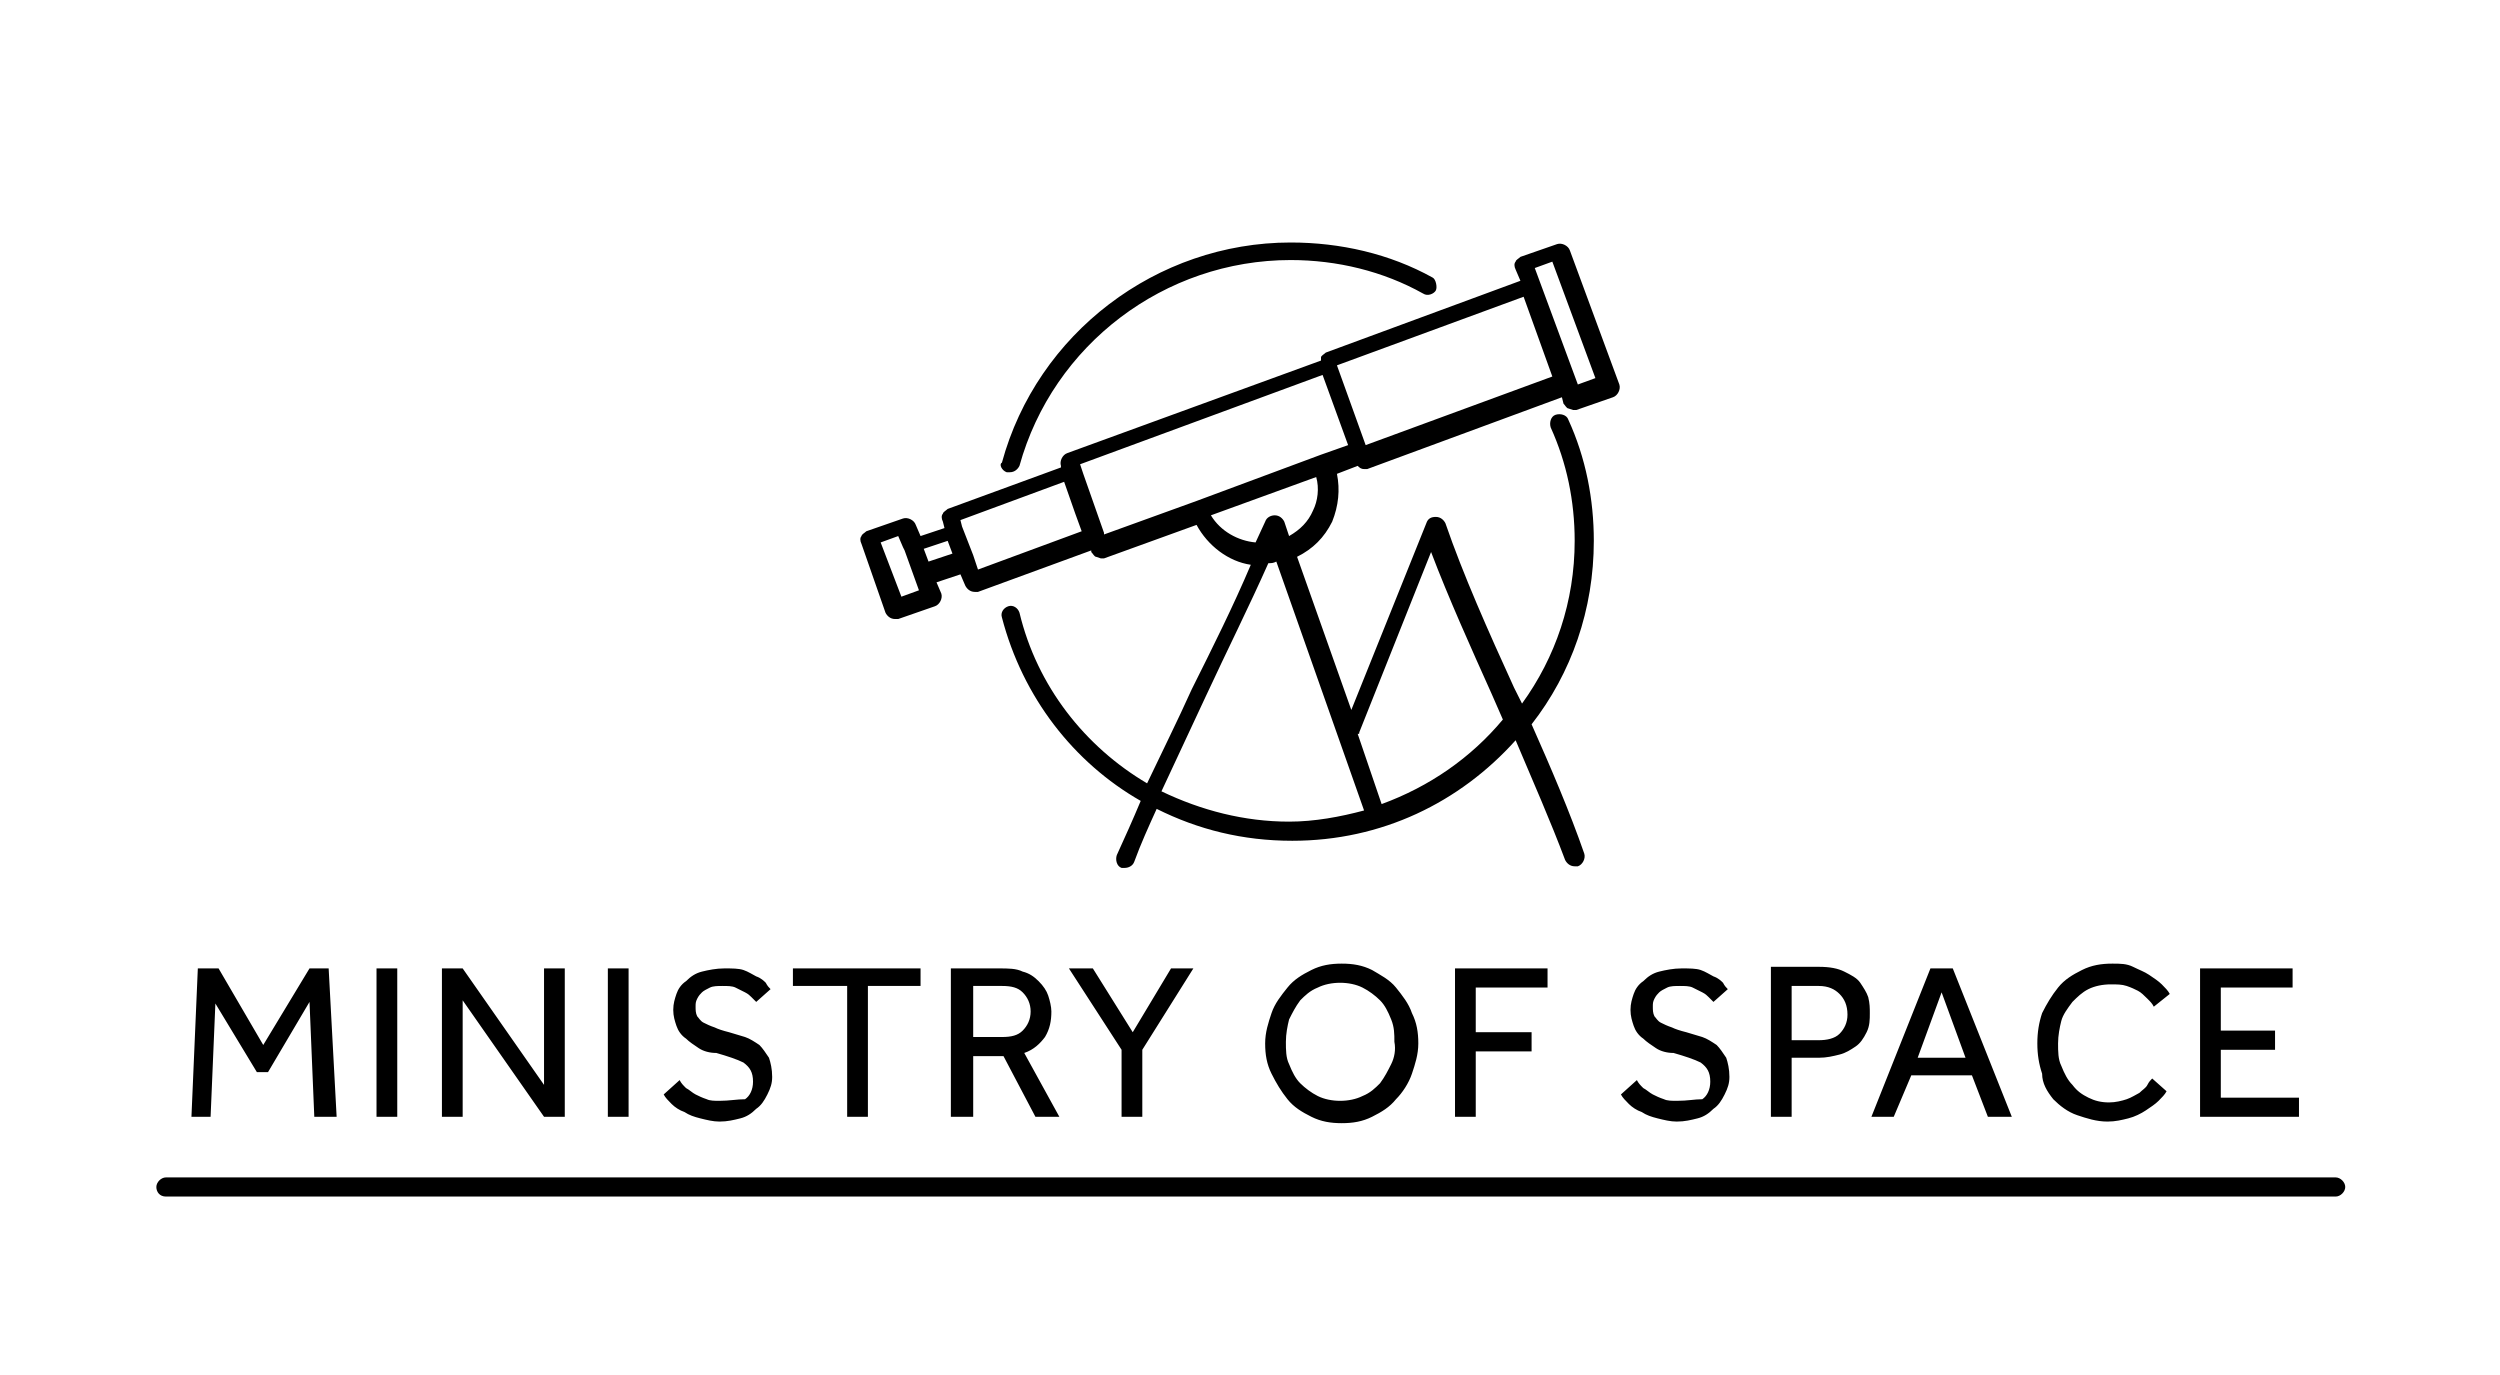 <svg xmlns="http://www.w3.org/2000/svg" viewBox="0 0 156.7 86.2" enable-background="new 0 0 156.7 86.2"><path d="M63.1 29.6h.2c.3 0 .5-.2.6-.4 2.1-7.6 9.1-12.9 17-12.9 2.9 0 5.8.7 8.3 2.1.3.2.7 0 .8-.2s0-.7-.2-.8c-2.7-1.5-5.8-2.2-8.9-2.2-8.4 0-15.9 5.7-18.1 13.8-.2.1 0 .5.3.6zM55.5 38.4c.1.2.3.4.6.4h.2l2.3-.8c.3-.1.5-.5.4-.8l-.3-.7 1.5-.5.3.7c.1.2.3.4.6.4h.2l7.1-2.6v.1c.1.1.2.3.3.3l.3.1h.2l5.8-2.1c.7 1.3 2 2.3 3.4 2.5-1.1 2.6-2.4 5.2-3.7 7.8-.9 2-1.9 4-2.8 5.9-3.9-2.3-6.9-6.1-8-10.7-.1-.3-.4-.5-.7-.4-.3.1-.5.4-.4.7 1.3 5 4.5 9.1 8.7 11.5-.5 1.2-1 2.3-1.5 3.4-.1.3 0 .7.3.8h.2c.2 0 .5-.1.6-.4.4-1.1.9-2.2 1.4-3.3 2.6 1.3 5.4 2 8.5 2 5.6 0 10.5-2.4 14-6.3 1.1 2.6 2.2 5.1 3.1 7.5.1.2.3.4.6.4h.2c.3-.1.5-.5.4-.8-.9-2.6-2.1-5.4-3.3-8.1 2.5-3.2 3.9-7.2 3.9-11.5 0-2.6-.5-5.2-1.6-7.6-.1-.3-.5-.4-.8-.3-.3.1-.4.5-.3.8 1 2.2 1.5 4.6 1.5 7.1 0 3.8-1.2 7.3-3.3 10.2l-.5-1c-1.6-3.5-3.2-7.1-4.3-10.3-.1-.2-.3-.4-.6-.4s-.5.1-.6.4l-4.7 11.7-3.4-9.6c1-.5 1.7-1.2 2.2-2.2.4-1 .5-2 .3-3l1.3-.5c.1.1.2.2.4.2h.2l12.2-4.5.1.4c.1.1.2.3.3.3l.3.1h.2l2.3-.8c.3-.1.5-.5.4-.8l-3.1-8.4c-.1-.3-.5-.5-.8-.4l-2.3.8c-.1.1-.3.2-.3.3-.1.1-.1.3 0 .5l.3.7-12.2 4.5c-.1.1-.3.2-.3.3v.2l-15.9 5.8c-.3.1-.5.5-.4.8v.1l-7.1 2.6c-.1.1-.3.2-.3.3-.1.1-.1.3 0 .5l.1.4-1.5.5-.3-.7c-.1-.3-.5-.5-.8-.4l-2.3.8c-.1.1-.3.2-.3.3-.1.1-.1.3 0 .5l1.5 4.3zm29.7 7.5l4.5-11.3c1.1 2.9 2.5 6 3.8 8.9l.7 1.6c-2 2.4-4.6 4.2-7.6 5.3l-1.5-4.4c.1 0 .1 0 .1-.1zm.3 4.9c-1.5.4-3.1.7-4.7.7-2.8 0-5.5-.7-8-1.9l2.8-6c1.3-2.8 2.7-5.6 3.9-8.3.2 0 .3 0 .5-.1l5.5 15.6zm-3.2-18.8c-.3.7-.8 1.2-1.5 1.6l-.3-.9c-.1-.2-.3-.4-.6-.4-.2 0-.5.1-.6.4l-.6 1.3c-1.1-.1-2.2-.7-2.8-1.7l6.6-2.4c.2.7.1 1.5-.2 2.1zm15-15.6l2.7 7.3-1.1.4-2.7-7.3 1.1-.4zm-1.8 2.2l1.8 5-11.7 4.3-1.8-5 11.7-4.3zm-12.6 4.9l1.6 4.4-1.7.6-7.8 2.9-5.8 2.1v-.1l-1.3-3.7-.2-.6 15.2-5.6zm-16.2 6.7l.7 2 .4 1.1-6.5 2.4-.3-.9-.7-1.8-.1-.4 6.5-2.4zm-7.3 3.7l.3.8-1.5.5-.3-.8 1.5-.5zm-3.1-.3l.3.7.1.2.9 2.5-1.1.4-1.3-3.4 1.1-.4zM13.5 62.9l2.6 4.3h.7l2.6-4.4.3 7.2h1.4l-.5-9.3h-1.2l-2.9 4.8-2.8-4.8h-1.3l-.4 9.3h1.2zM23.6 60.7h1.3v9.3h-1.3zM29 62.7l5.1 7.3h1.3v-9.3h-1.3v7.3l-5.1-7.3h-1.3v9.3h1.3zM38.1 60.7h1.3v9.3h-1.3zM45.1 69c-.3 0-.6 0-.8-.1-.3-.1-.5-.2-.7-.3s-.4-.3-.6-.4c-.2-.2-.3-.3-.4-.5l-1 .9c.1.2.3.4.5.6.2.2.5.4.8.5.3.2.6.3 1 .4.4.1.8.2 1.2.2.5 0 .9-.1 1.3-.2s.7-.3 1-.6c.3-.2.5-.5.7-.9s.3-.7.3-1.1c0-.5-.1-.9-.2-1.2-.2-.3-.4-.6-.6-.8-.3-.2-.6-.4-.9-.5l-1-.3c-.4-.1-.7-.2-.9-.3-.3-.1-.5-.2-.7-.3-.2-.1-.3-.3-.4-.4-.1-.2-.1-.4-.1-.6 0-.2 0-.3.1-.5s.2-.3.3-.4.3-.2.5-.3c.2-.1.5-.1.8-.1.3 0 .6 0 .8.1l.6.3c.2.1.3.2.4.3l.3.3.9-.8c-.1-.1-.2-.2-.3-.4-.1-.1-.3-.3-.6-.4-.2-.1-.5-.3-.8-.4-.3-.1-.7-.1-1.2-.1s-1 .1-1.4.2-.7.3-1 .6c-.3.2-.5.5-.6.8-.1.3-.2.6-.2 1s.1.7.2 1c.1.3.3.6.6.8.2.2.5.4.8.6s.7.3 1.1.3c.7.2 1.3.4 1.7.6.4.3.6.6.6 1.2 0 .5-.2.9-.5 1.1-.5 0-1 .1-1.6.1zM53.1 70h1.3v-8.2h3.3v-1.1h-8v1.1h3.4zM65.5 65c.3-.5.4-1 .4-1.6 0-.3-.1-.7-.2-1-.1-.3-.3-.6-.6-.9-.3-.3-.6-.5-1-.6-.4-.2-.9-.2-1.5-.2h-3v9.3h1.4v-3.8h1.9l2 3.8h1.5l-2.2-4c.6-.2 1-.6 1.3-1zm-1.4-.4c-.3.3-.7.4-1.3.4h-1.8v-3.2h1.8c.6 0 1 .1 1.3.4s.5.7.5 1.2-.2.9-.5 1.2zM71.6 70v-4.2l3.2-5.1h-1.4l-2.4 4-2.5-4h-1.5l3.3 5.1v4.2zM86 60.8c-.6-.3-1.2-.4-1.9-.4s-1.3.1-1.9.4c-.6.3-1.1.6-1.5 1.1s-.8 1-1 1.6-.4 1.2-.4 1.9.1 1.3.4 1.9.6 1.1 1 1.6.9.8 1.5 1.1c.6.3 1.2.4 1.9.4s1.3-.1 1.9-.4c.6-.3 1.1-.6 1.5-1.1.4-.4.8-1 1-1.6.2-.6.4-1.2.4-1.9s-.1-1.3-.4-1.9c-.2-.6-.6-1.1-1-1.6s-1-.8-1.5-1.1zm1.2 5.9c-.2.4-.4.8-.7 1.2-.3.3-.6.6-1.1.8-.4.2-.9.3-1.4.3-.5 0-1-.1-1.4-.3-.4-.2-.8-.5-1.1-.8-.3-.3-.5-.7-.7-1.2-.2-.4-.2-.9-.2-1.4 0-.5.1-1 .2-1.4.2-.4.4-.8.7-1.2.3-.3.6-.6 1.1-.8.4-.2.9-.3 1.4-.3.5 0 1 .1 1.4.3.4.2.8.5 1.1.8.3.3.5.7.7 1.2s.2.9.2 1.4c.1.5 0 1-.2 1.4zM97 61.9v-1.2h-5.8v9.3h1.3v-4.1h3.5v-1.2h-3.5v-2.8zM105.1 69c-.3 0-.6 0-.8-.1-.3-.1-.5-.2-.7-.3s-.4-.3-.6-.4c-.2-.2-.3-.3-.4-.5l-1 .9c.1.2.3.4.5.6.2.2.5.4.8.5.3.2.6.3 1 .4s.8.2 1.2.2c.5 0 .9-.1 1.3-.2s.7-.3 1-.6c.3-.2.5-.5.7-.9s.3-.7.3-1.1c0-.5-.1-.9-.2-1.2-.2-.3-.4-.6-.6-.8-.3-.2-.6-.4-.9-.5l-1-.3c-.4-.1-.7-.2-.9-.3-.3-.1-.5-.2-.7-.3-.2-.1-.3-.3-.4-.4-.1-.2-.1-.4-.1-.6 0-.2 0-.3.1-.5s.2-.3.3-.4.3-.2.5-.3c.2-.1.5-.1.8-.1s.6 0 .8.1l.6.3c.2.1.3.2.4.3l.3.3.9-.8c-.1-.1-.2-.2-.3-.4-.1-.1-.3-.3-.6-.4-.2-.1-.5-.3-.8-.4-.3-.1-.7-.1-1.2-.1s-1 .1-1.4.2-.7.3-1 .6c-.3.2-.5.5-.6.8-.1.3-.2.6-.2 1s.1.7.2 1c.1.3.3.6.6.8.2.2.5.4.8.6s.7.3 1.1.3c.7.2 1.3.4 1.7.6.4.3.6.6.6 1.2 0 .5-.2.9-.5 1.1-.5 0-.9.1-1.6.1zM112.3 66.3h1.7c.5 0 .9-.1 1.3-.2s.7-.3 1-.5c.3-.2.5-.5.7-.9.2-.4.2-.8.2-1.2 0-.3 0-.6-.1-1-.1-.3-.3-.6-.5-.9-.2-.3-.6-.5-1-.7-.4-.2-.9-.3-1.6-.3h-3v9.4h1.3v-3.7zm0-4.5h1.7c.6 0 1 .2 1.3.5.3.3.5.7.5 1.3 0 .5-.2.9-.5 1.2-.3.3-.8.4-1.3.4h-1.7v-3.4zM119.8 67.4h3.8l1 2.6h1.5l-3.7-9.3h-1.4l-3.7 9.3h1.4l1.1-2.6zm1.9-5.2l1.5 4.1h-3l1.5-4.1zM128.7 68.9c.4.4.9.8 1.5 1 .6.2 1.2.4 1.9.4.5 0 .9-.1 1.3-.2s.8-.3 1.1-.5.6-.4.8-.6.4-.4.5-.6l-.9-.8c-.1.1-.2.2-.3.4-.1.2-.3.3-.5.5-.2.1-.5.3-.8.4-.3.1-.7.2-1.1.2-.5 0-.9-.1-1.3-.3-.4-.2-.7-.4-1-.8-.3-.3-.5-.7-.7-1.2-.2-.4-.2-.9-.2-1.4s.1-1 .2-1.4c.1-.4.4-.8.7-1.2.3-.3.6-.6 1-.8.4-.2.9-.3 1.4-.3.4 0 .7 0 1 .1.3.1.5.2.7.3s.4.3.6.5c.2.2.3.3.4.5l1-.8c-.1-.2-.3-.4-.5-.6s-.5-.4-.8-.6c-.3-.2-.6-.3-1-.5s-.8-.2-1.3-.2c-.7 0-1.3.1-1.9.4-.6.3-1.1.6-1.5 1.1s-.7 1-1 1.6c-.2.6-.3 1.2-.3 1.9s.1 1.3.3 1.9c0 .6.3 1.1.7 1.6zM144.1 68.8h-4.9v-3h3.4v-1.2h-3.4v-2.7h4.5v-1.2h-5.8v9.3h6.2zM146.4 73.8h-136c-.3 0-.6.3-.6.6s.2.6.6.6h136c.3 0 .6-.3.6-.6s-.3-.6-.6-.6z"/></svg>